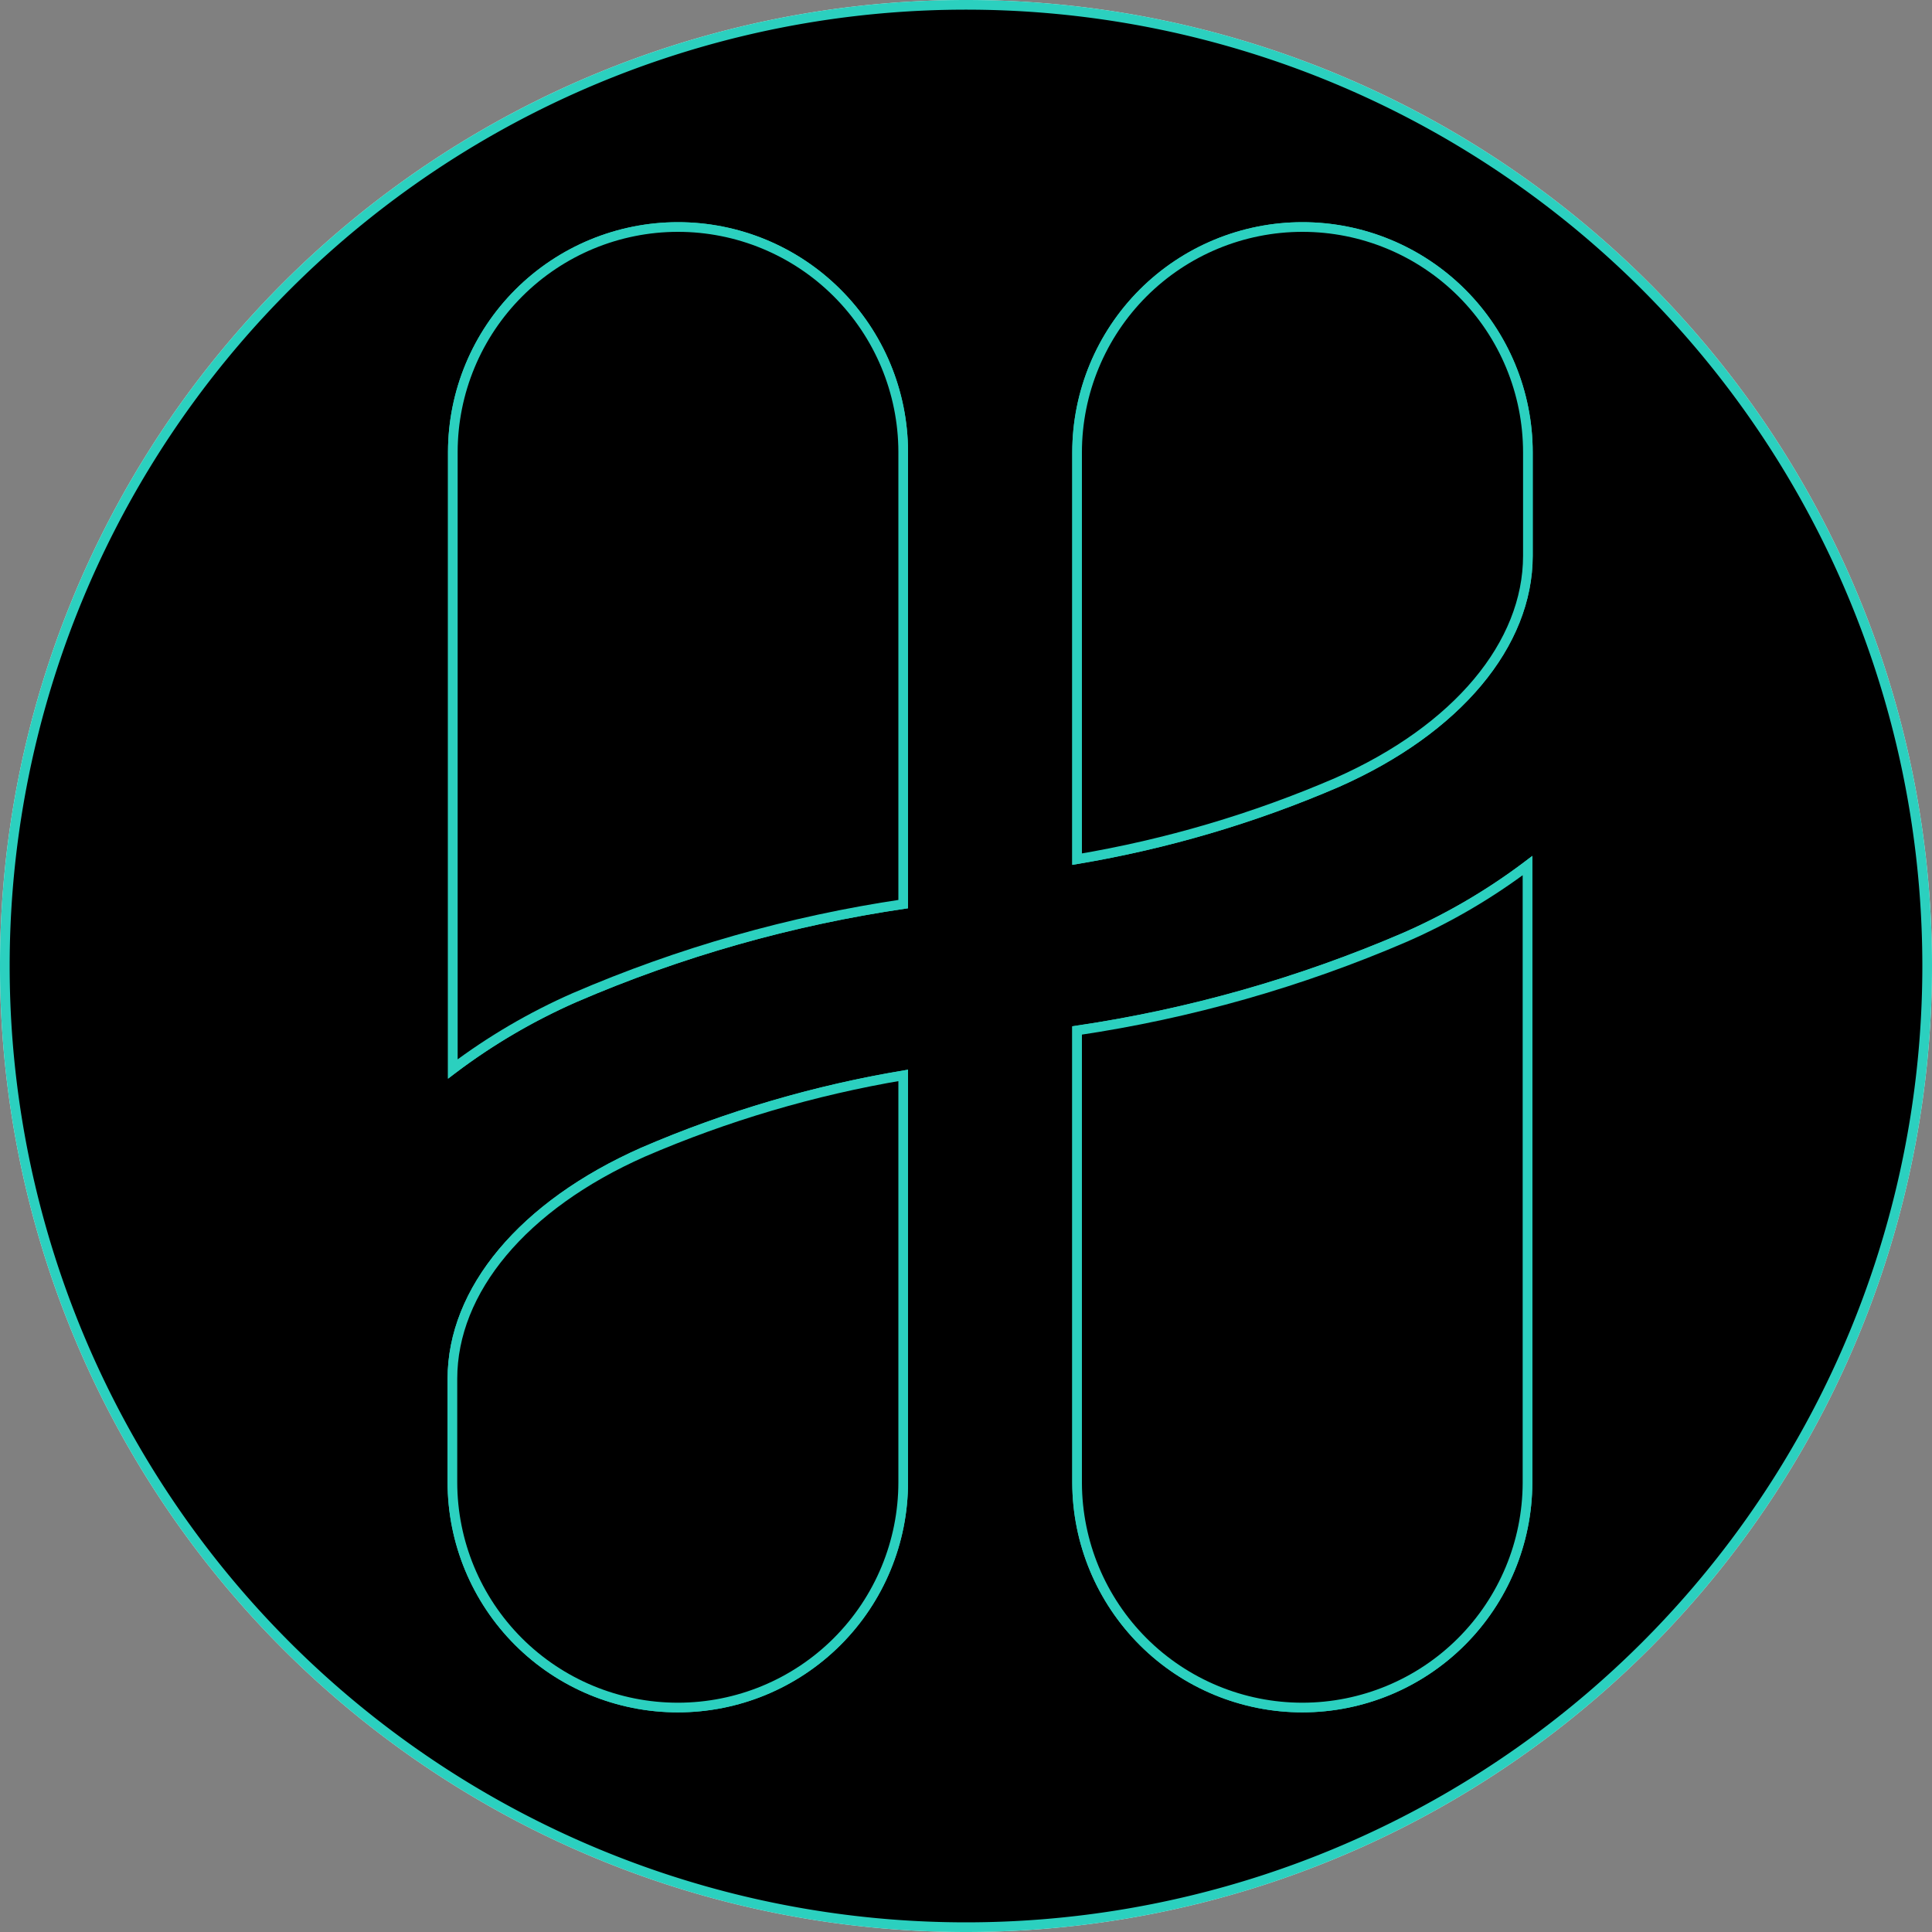 <svg id="vector" xmlns="http://www.w3.org/2000/svg" width="20" height="20" viewBox="0 0 600 600"><rect x="0" y="0" width="600" height="600" fill="#808080" stroke="none"/><defs><linearGradient gradientUnits="userSpaceOnUse" x2="128.13" y2="551.31" x1="615.33" y1="62.78" id="gradient_0"><stop stop-color="#2BD0BFFF" offset="0"/><stop stop-color="#2BD0BFFF" offset="1"/></linearGradient><linearGradient gradientUnits="userSpaceOnUse" x2="486.87" y2="49.48" x1="-0.33" y1="538.01" id="gradient_1"><stop stop-color="#2BD0BFFF" offset="0"/><stop stop-color="#2BD0BFFF" offset="1"/></linearGradient></defs><path fill="#E1FAF2" d="M300,300m-300,0a300,300 0,1 1,600 0a300,300 0,1 1,-600 0" id="path_0"/><path fill="#00000000" d="M300,300m-298.5,0a298.5,298.5 0,1 1,597 0a298.5,298.5 0,1 1,-597 0" stroke="#2BD0BF" stroke-width="3" id="path_1"/><path fill="url(#gradient_0)" d="M210.5,69C229.43,68.99 247.59,76.49 260.99,89.86C274.4,103.22 281.95,121.36 282,140.28V282.07C246.56,287.2 211.94,296.99 179.06,311.17C164.81,317.43 151.39,325.43 139.13,335.01V140.28C139.18,121.38 146.71,103.26 160.09,89.9C173.47,76.54 191.6,69.02 210.5,69ZM199.12,356.44C225.65,344.99 253.49,336.85 282,332.2V460.29C282,479.26 274.47,497.44 261.06,510.85C247.65,524.26 229.46,531.79 210.5,531.79C191.54,531.79 173.35,524.26 159.94,510.85C146.53,497.44 139,479.26 139,460.29V428.19C139,399.96 161.46,373.1 199.12,356.44Z" id="path_2"/><path fill="#00000000" d="M178.46,309.8L178.45,309.8C165.02,315.7 152.33,323.14 140.63,331.97V140.29C140.67,121.78 148.05,104.04 161.15,90.96C174.25,77.88 191.99,70.52 210.5,70.5C229.03,70.49 246.81,77.83 259.93,90.92C273.06,104 280.45,121.75 280.5,140.29V280.77C245.38,285.98 211.07,295.73 178.46,309.8ZM199.72,357.81C225.59,346.65 252.72,338.65 280.5,333.97V460.29C280.5,478.86 273.13,496.66 260,509.79C246.87,522.92 229.07,530.29 210.5,530.29C191.94,530.29 174.13,522.92 161,509.79C147.88,496.66 140.5,478.86 140.5,460.29V428.19C140.5,400.81 162.32,374.36 199.72,357.81Z" stroke="#2BD0BF" stroke-width="3" id="path_3"/><path fill="url(#gradient_1)" d="M404.5,531.79C385.57,531.8 367.42,524.3 354.01,510.94C340.61,497.57 333.05,479.44 333,460.51V318.72C368.45,313.59 403.06,303.8 435.95,289.62C450.2,283.36 463.61,275.36 475.88,265.79V460.51C475.83,479.42 468.29,497.53 454.91,510.89C441.53,524.25 423.41,531.77 404.5,531.79ZM415.89,244.35C389.36,255.8 361.52,263.94 333,268.59V140.5C333,121.54 340.53,103.35 353.94,89.94C367.35,76.53 385.54,69 404.5,69C423.46,69 441.65,76.53 455.06,89.94C468.47,103.35 476,121.54 476,140.5V172.6C476,200.83 453.54,227.69 415.89,244.35Z" id="path_4"/><path fill="#00000000" d="M436.54,291L436.55,290.99C449.98,285.1 462.67,277.66 474.38,268.83V460.51C474.33,479.02 466.95,496.75 453.85,509.83C440.76,522.91 423.01,530.27 404.5,530.29C385.97,530.3 368.19,522.96 355.07,509.88C341.95,496.79 334.55,479.04 334.5,460.51V320.02C369.63,314.82 403.93,305.06 436.54,291ZM415.29,242.98C389.41,254.14 362.29,262.15 334.5,266.82V140.5C334.5,121.94 341.88,104.13 355,91C368.13,77.88 385.94,70.5 404.5,70.5C423.07,70.5 440.87,77.88 454,91C467.13,104.13 474.5,121.94 474.5,140.5V172.6C474.5,199.98 452.68,226.43 415.29,242.98Z" stroke="#2BD0BF" stroke-width="3" id="path_5"/></svg>